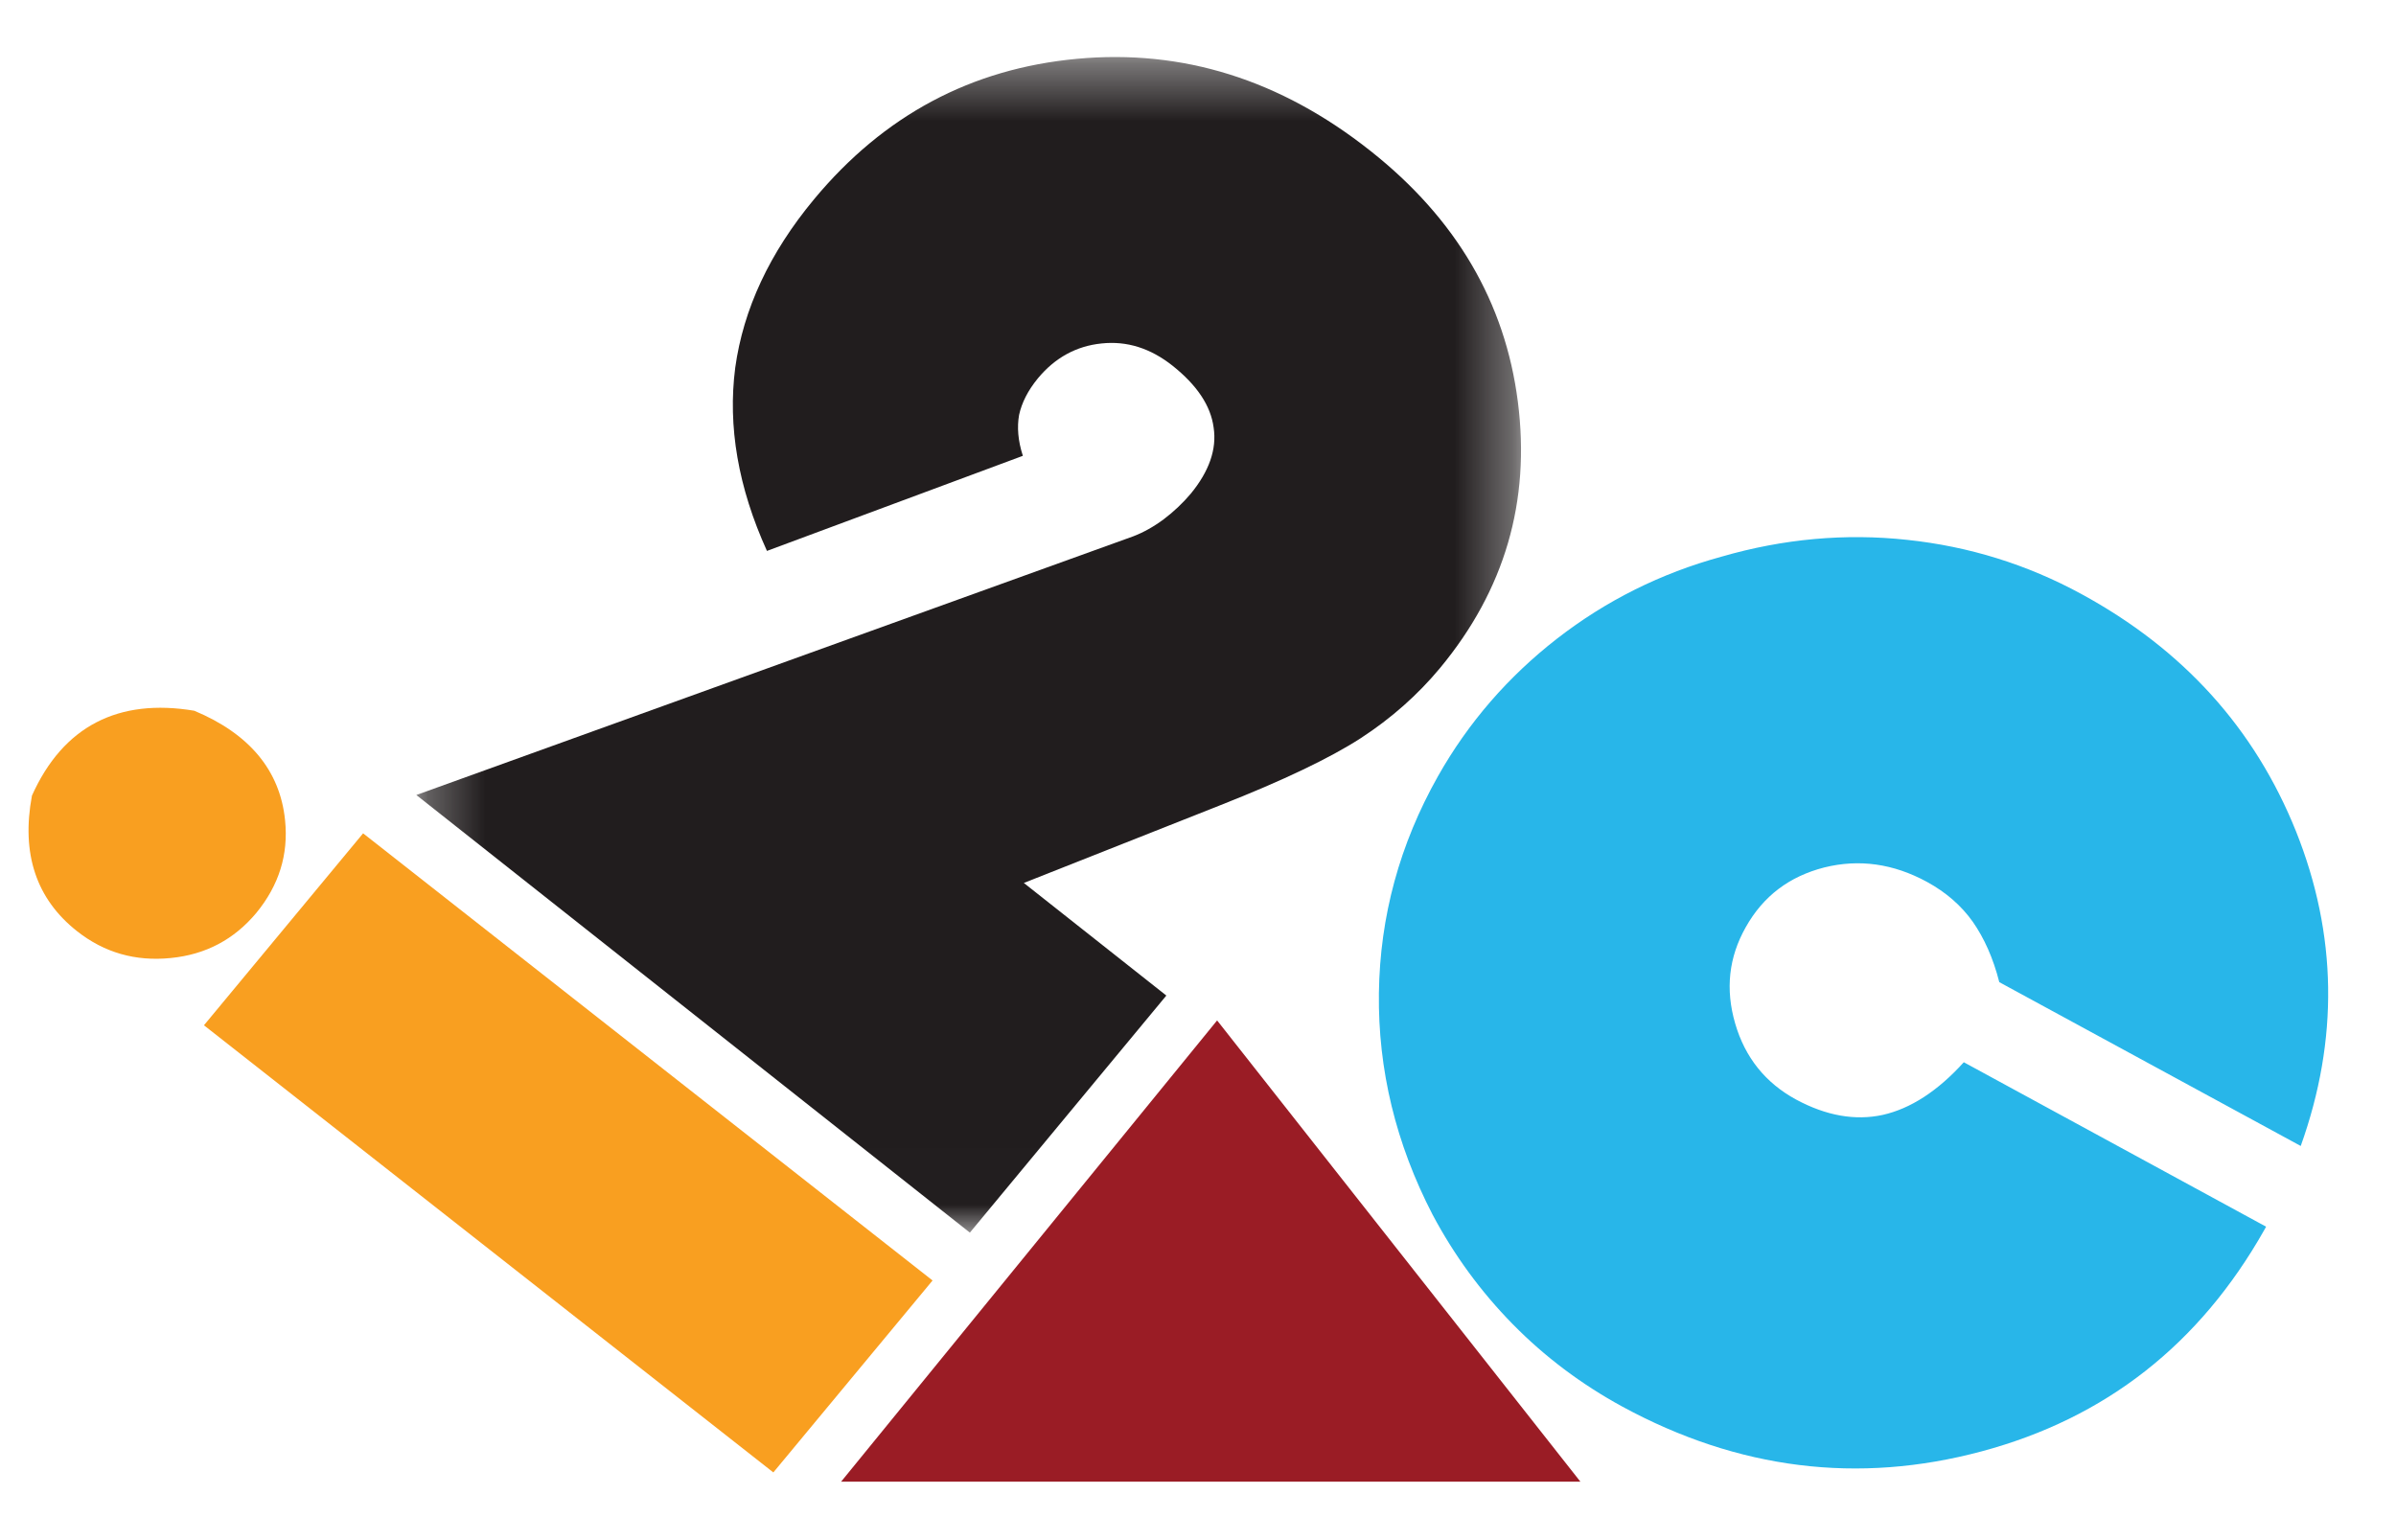 <?xml version="1.0" encoding="UTF-8"?>
<svg width="42px" height="27px" viewBox="0 0 42 27" version="1.1" xmlns="http://www.w3.org/2000/svg" xmlns:xlink="http://www.w3.org/1999/xlink">
    <title>Group</title>
    <defs>
        <polygon id="path-1" points="0.298 0.385 19.662 0.385 19.662 20.994 0.298 20.994"></polygon>
    </defs>
    <g id="Page-1" stroke="none" stroke-width="1" fill="none" fill-rule="evenodd">
        <g id="Barriers-to-digital-information_Popup-Copy-2" transform="translate(-28, -18)">
            <g id="Group" transform="translate(28.5, 18.615)">
                <polygon id="Fill-1" fill="#F99F20" points="3.075 17.359 13.056 25.198 15.847 21.833 5.865 13.994"></polygon>
                <path d="M0.06,13.333 C0.608,12.112 1.578,11.622 2.906,11.845 C3.867,12.247 4.408,12.887 4.497,13.764 C4.559,14.368 4.389,14.906 3.994,15.388 C3.607,15.852 3.108,16.12 2.492,16.18 C1.876,16.242 1.33,16.087 0.851,15.71 C0.137,15.147 -0.131,14.354 0.06,13.333 Z" id="Fill-2" fill="#F99F20"></path>
                <g id="Group-6" transform="translate(6.5, 0)">
                    <mask id="mask-2" fill="white">
                        <use xlink:href="#path-1"></use>
                    </mask>
                    <g id="Clip-5"></g>
                    <path d="M10.947,14.864 L13.445,16.838 L10.001,20.994 L0.298,13.322 L12.863,8.788 C13.041,8.72 13.22,8.621 13.398,8.489 C13.575,8.355 13.735,8.204 13.873,8.04 C14.195,7.648 14.332,7.26 14.274,6.88 C14.223,6.494 13.979,6.135 13.555,5.797 C13.166,5.489 12.754,5.359 12.31,5.406 C11.867,5.451 11.493,5.656 11.193,6.018 C11.017,6.233 10.911,6.445 10.864,6.658 C10.826,6.873 10.844,7.111 10.93,7.376 L6.444,9.043 C5.939,7.93 5.755,6.859 5.888,5.831 C6.03,4.807 6.487,3.821 7.269,2.879 C8.491,1.408 10.024,0.588 11.879,0.416 C13.732,0.244 15.445,0.781 17.02,2.028 C18.523,3.215 19.384,4.684 19.607,6.428 C19.831,8.176 19.375,9.731 18.242,11.097 C17.851,11.567 17.389,11.977 16.851,12.327 C16.312,12.675 15.495,13.066 14.389,13.502 L10.947,14.864 Z" id="Fill-4" fill="#211D1E" mask="url(#mask-2)"></path>
                </g>
                <polygon id="Fill-7" fill="#9A1C25" points="27.203 25.36 14.244 25.36 20.835 17.274"></polygon>
                <path d="M33.924,18.007 L39.223,20.89 L39.193,20.944 C38.057,22.956 36.406,24.248 34.235,24.829 C32.071,25.409 29.969,25.147 27.938,24.044 C27.216,23.65 26.576,23.168 26.017,22.599 C25.459,22.031 24.989,21.389 24.611,20.677 C23.969,19.436 23.654,18.139 23.671,16.796 C23.689,15.451 24.035,14.184 24.707,12.992 C25.238,12.052 25.937,11.247 26.795,10.58 C27.653,9.914 28.613,9.435 29.676,9.144 C30.761,8.83 31.846,8.732 32.93,8.849 C34.016,8.964 35.034,9.281 35.984,9.798 C37.771,10.77 39.023,12.156 39.748,13.961 C40.469,15.767 40.499,17.607 39.83,19.475 L34.546,16.603 C34.439,16.182 34.282,15.832 34.081,15.544 C33.879,15.26 33.614,15.029 33.278,14.845 C32.687,14.524 32.09,14.441 31.479,14.592 C30.865,14.749 30.408,15.094 30.102,15.639 C29.803,16.167 29.742,16.728 29.916,17.327 C30.089,17.924 30.448,18.37 30.984,18.661 C31.513,18.946 32.021,19.035 32.504,18.93 C32.991,18.82 33.466,18.513 33.924,18.007" id="Fill-9" fill="#28B6E9"></path>
            </g>
        </g>
    </g>
</svg>
